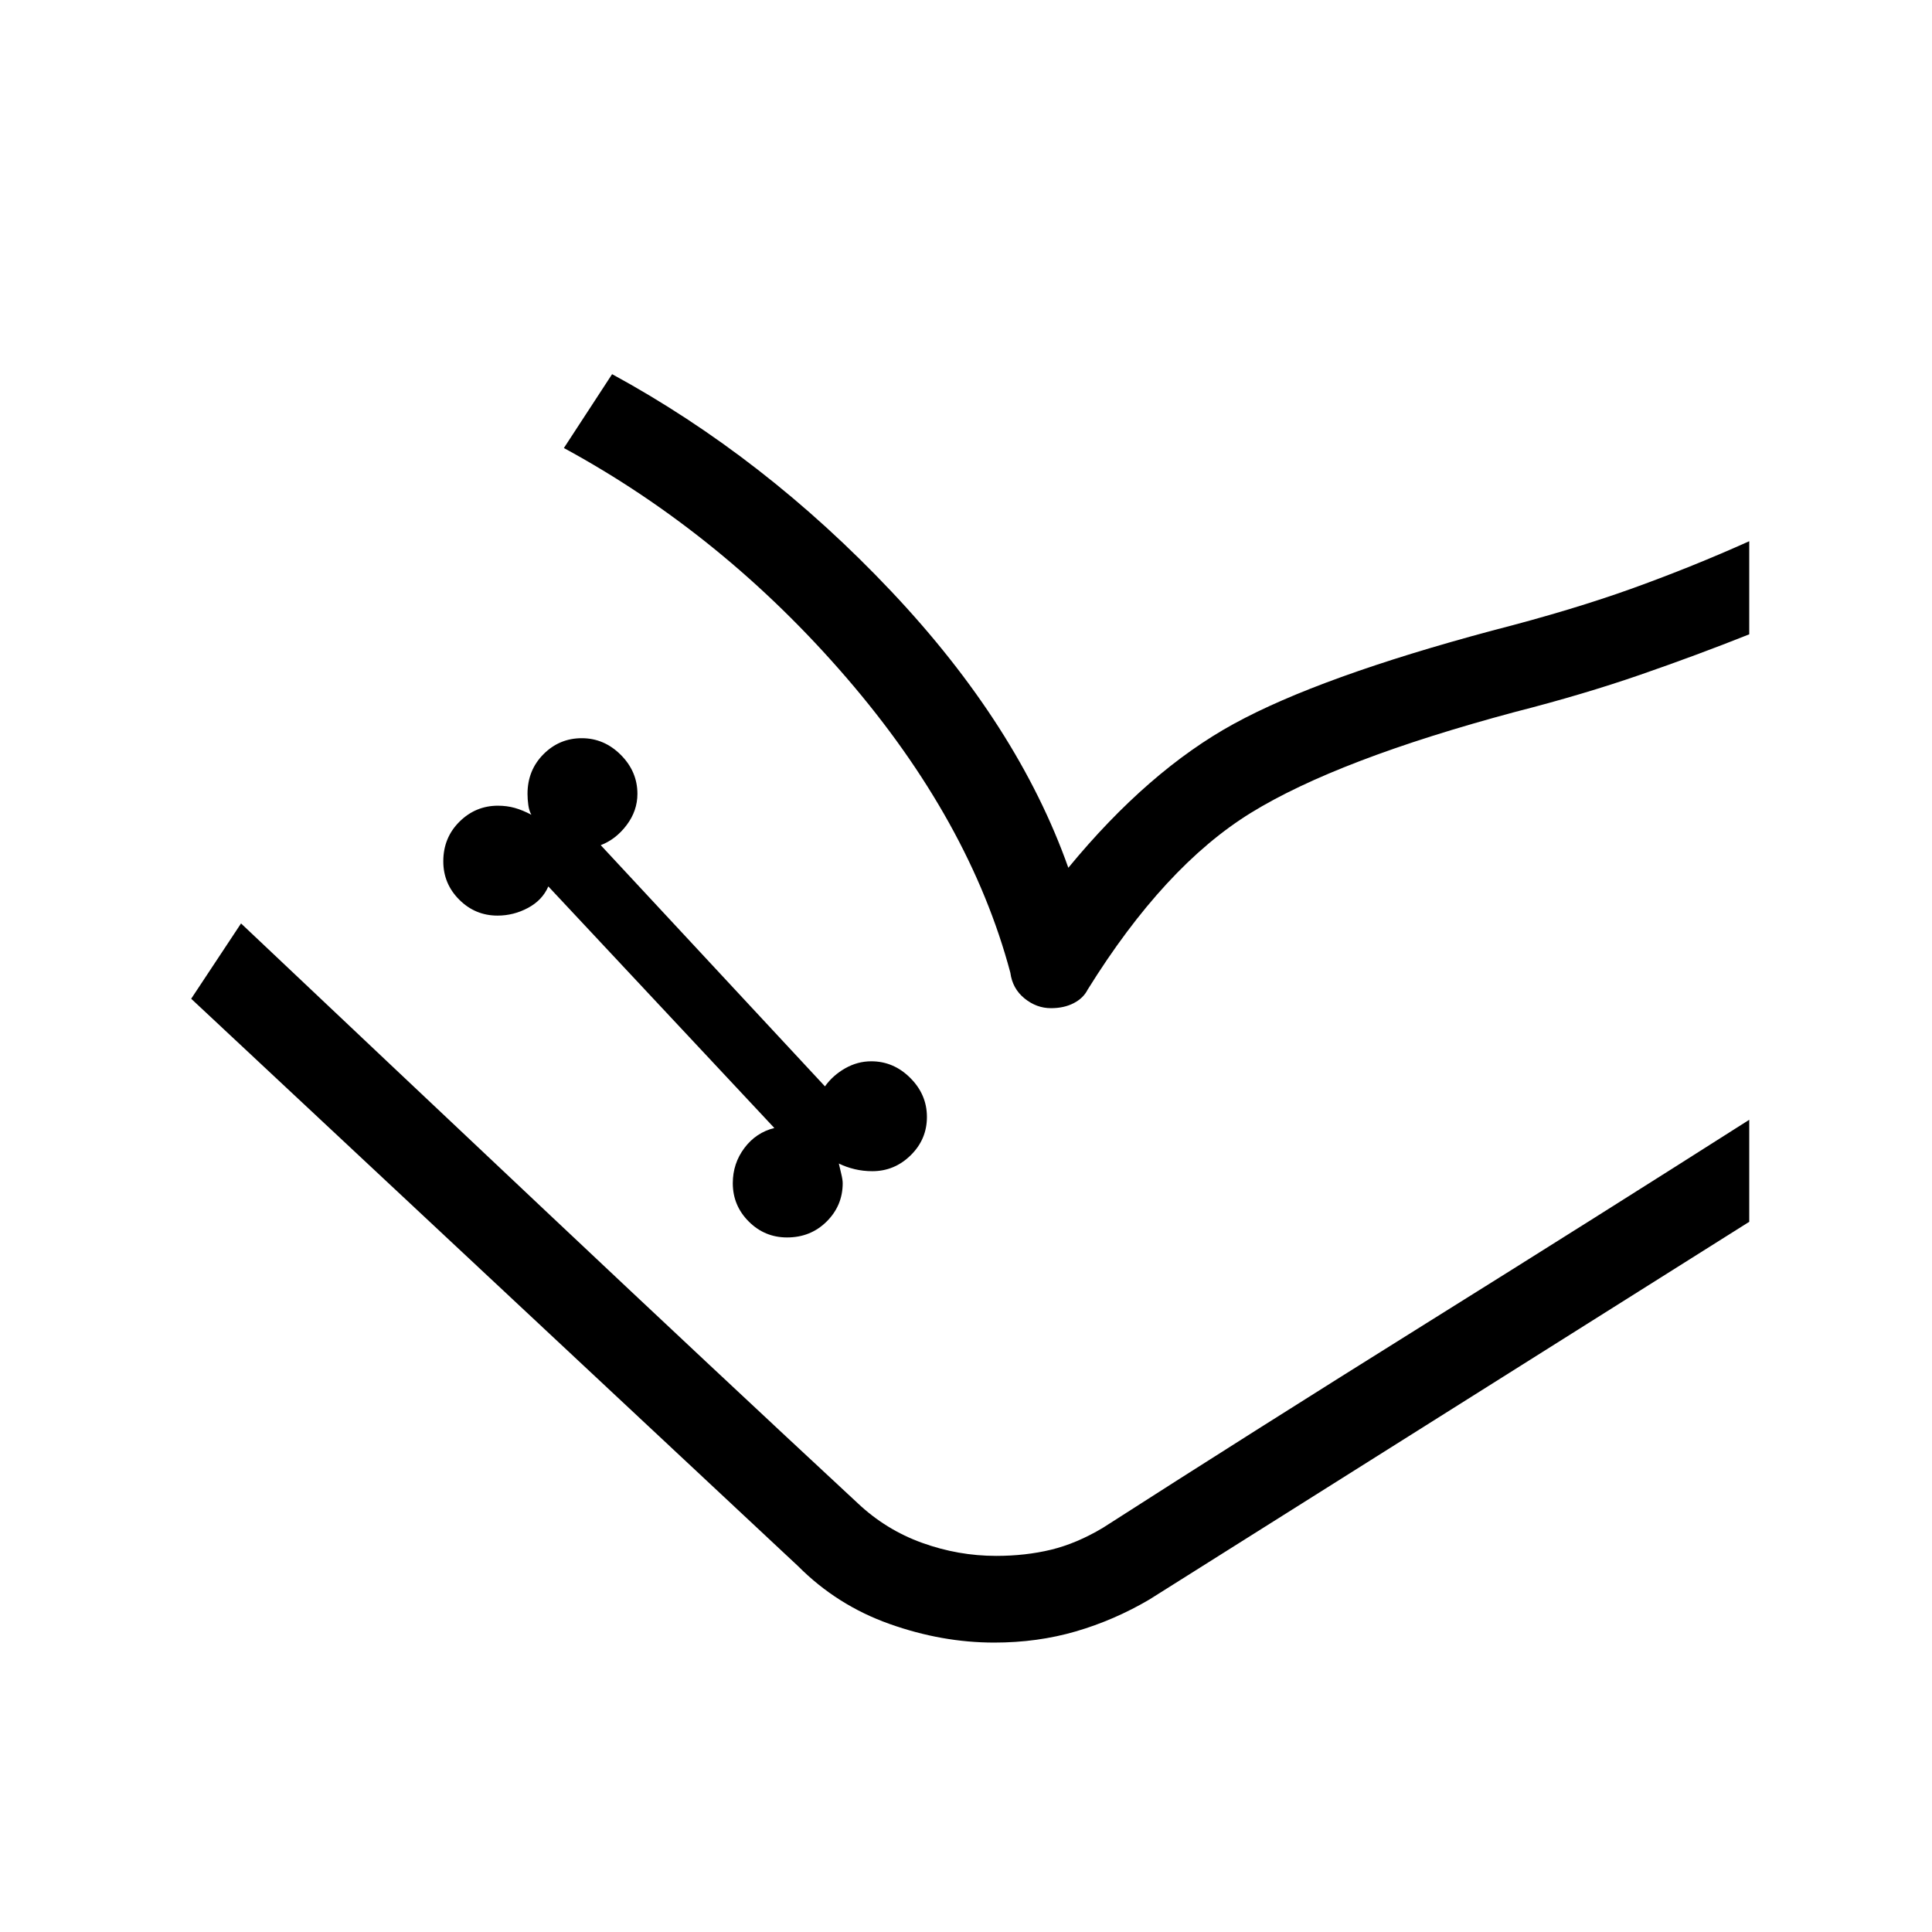 <svg xmlns="http://www.w3.org/2000/svg" height="48" viewBox="0 -960 960 960" width="48"><path d="M391.08-345.12q11.73 0 19.69-7.92 7.96-7.92 7.96-19.04 0-1.73-.75-4.79-.75-3.05-1.17-4.98 3.69 1.81 7.9 2.81 4.21 1 8.71 1 11.04 0 19.1-7.92 8.06-7.92 8.06-19.04t-8.27-19.38q-8.27-8.27-19.39-8.27-6.8 0-12.94 3.48-6.13 3.48-10.06 8.98L298.5-540.04q7.58-2.92 12.9-10.02 5.33-7.09 5.33-15.48 0-11.11-8.27-19.38t-19.38-8.27q-11.12 0-19.04 7.96t-7.92 19.69q0 2.73.4 5.6.4 2.86 1.52 4.79-4.39-2.31-8.29-3.41-3.9-1.09-8.33-1.09-11.11 0-19.13 7.96T220.27-532q0 11.12 7.92 19.04 7.93 7.92 19.04 7.92 8 0 15.15-3.84 7.16-3.85 10.08-10.66L384.77-399.5q-9.08 2.23-14.87 9.92-5.78 7.7-5.78 17.5 0 11.12 7.92 19.04t19.04 7.92ZM95-463.73l24.77-37.42L426.27-213q13.96 13.15 31.92 19.63 17.96 6.48 36.81 6.48 14.58 0 27.27-3.07 12.69-3.08 25.77-10.89l321.15-202.73v50.69L571.04-165.16q-17.42 10.24-36.46 15.79-19.04 5.56-40.58 5.56-25.96 0-52.02-9.27-26.06-9.27-45.4-28.69L95-463.73Zm185.19-273.65 23.96-36.7q75.77 41.24 138.72 107.91 62.94 66.67 87.98 137.36 39.73-48.26 82.32-71.57 42.6-23.31 128.25-46.27 40.27-10.35 70.18-21.16 29.9-10.8 57.59-23.26v46.26q-25.65 10.23-54.04 20.06-28.38 9.83-62.5 18.56-88.03 23.58-131.03 50.06-43.01 26.48-81.16 87.86-2.15 4.27-6.96 6.75-4.81 2.48-11.27 2.48-7.19 0-13.17-4.86-5.98-4.87-7.02-12.75-20.12-75.46-81.48-146.64-61.37-71.17-140.37-114.09ZM119.77-501.15q68.61 64.88 152.52 143.98 83.9 79.09 153.98 144.17 13.96 13.15 31.92 19.63 17.96 6.48 36.81 6.48 14.58 0 27.27-3.07 12.69-3.08 25.77-10.89 74.08-47.54 160.38-101.44 86.31-53.9 160.77-101.29L548.04-200.85q-13.08 7.81-25.77 10.89-12.69 3.07-27.27 3.07-18.85 0-36.81-6.48T426.27-213l-306.5-288.15Z"/></svg>